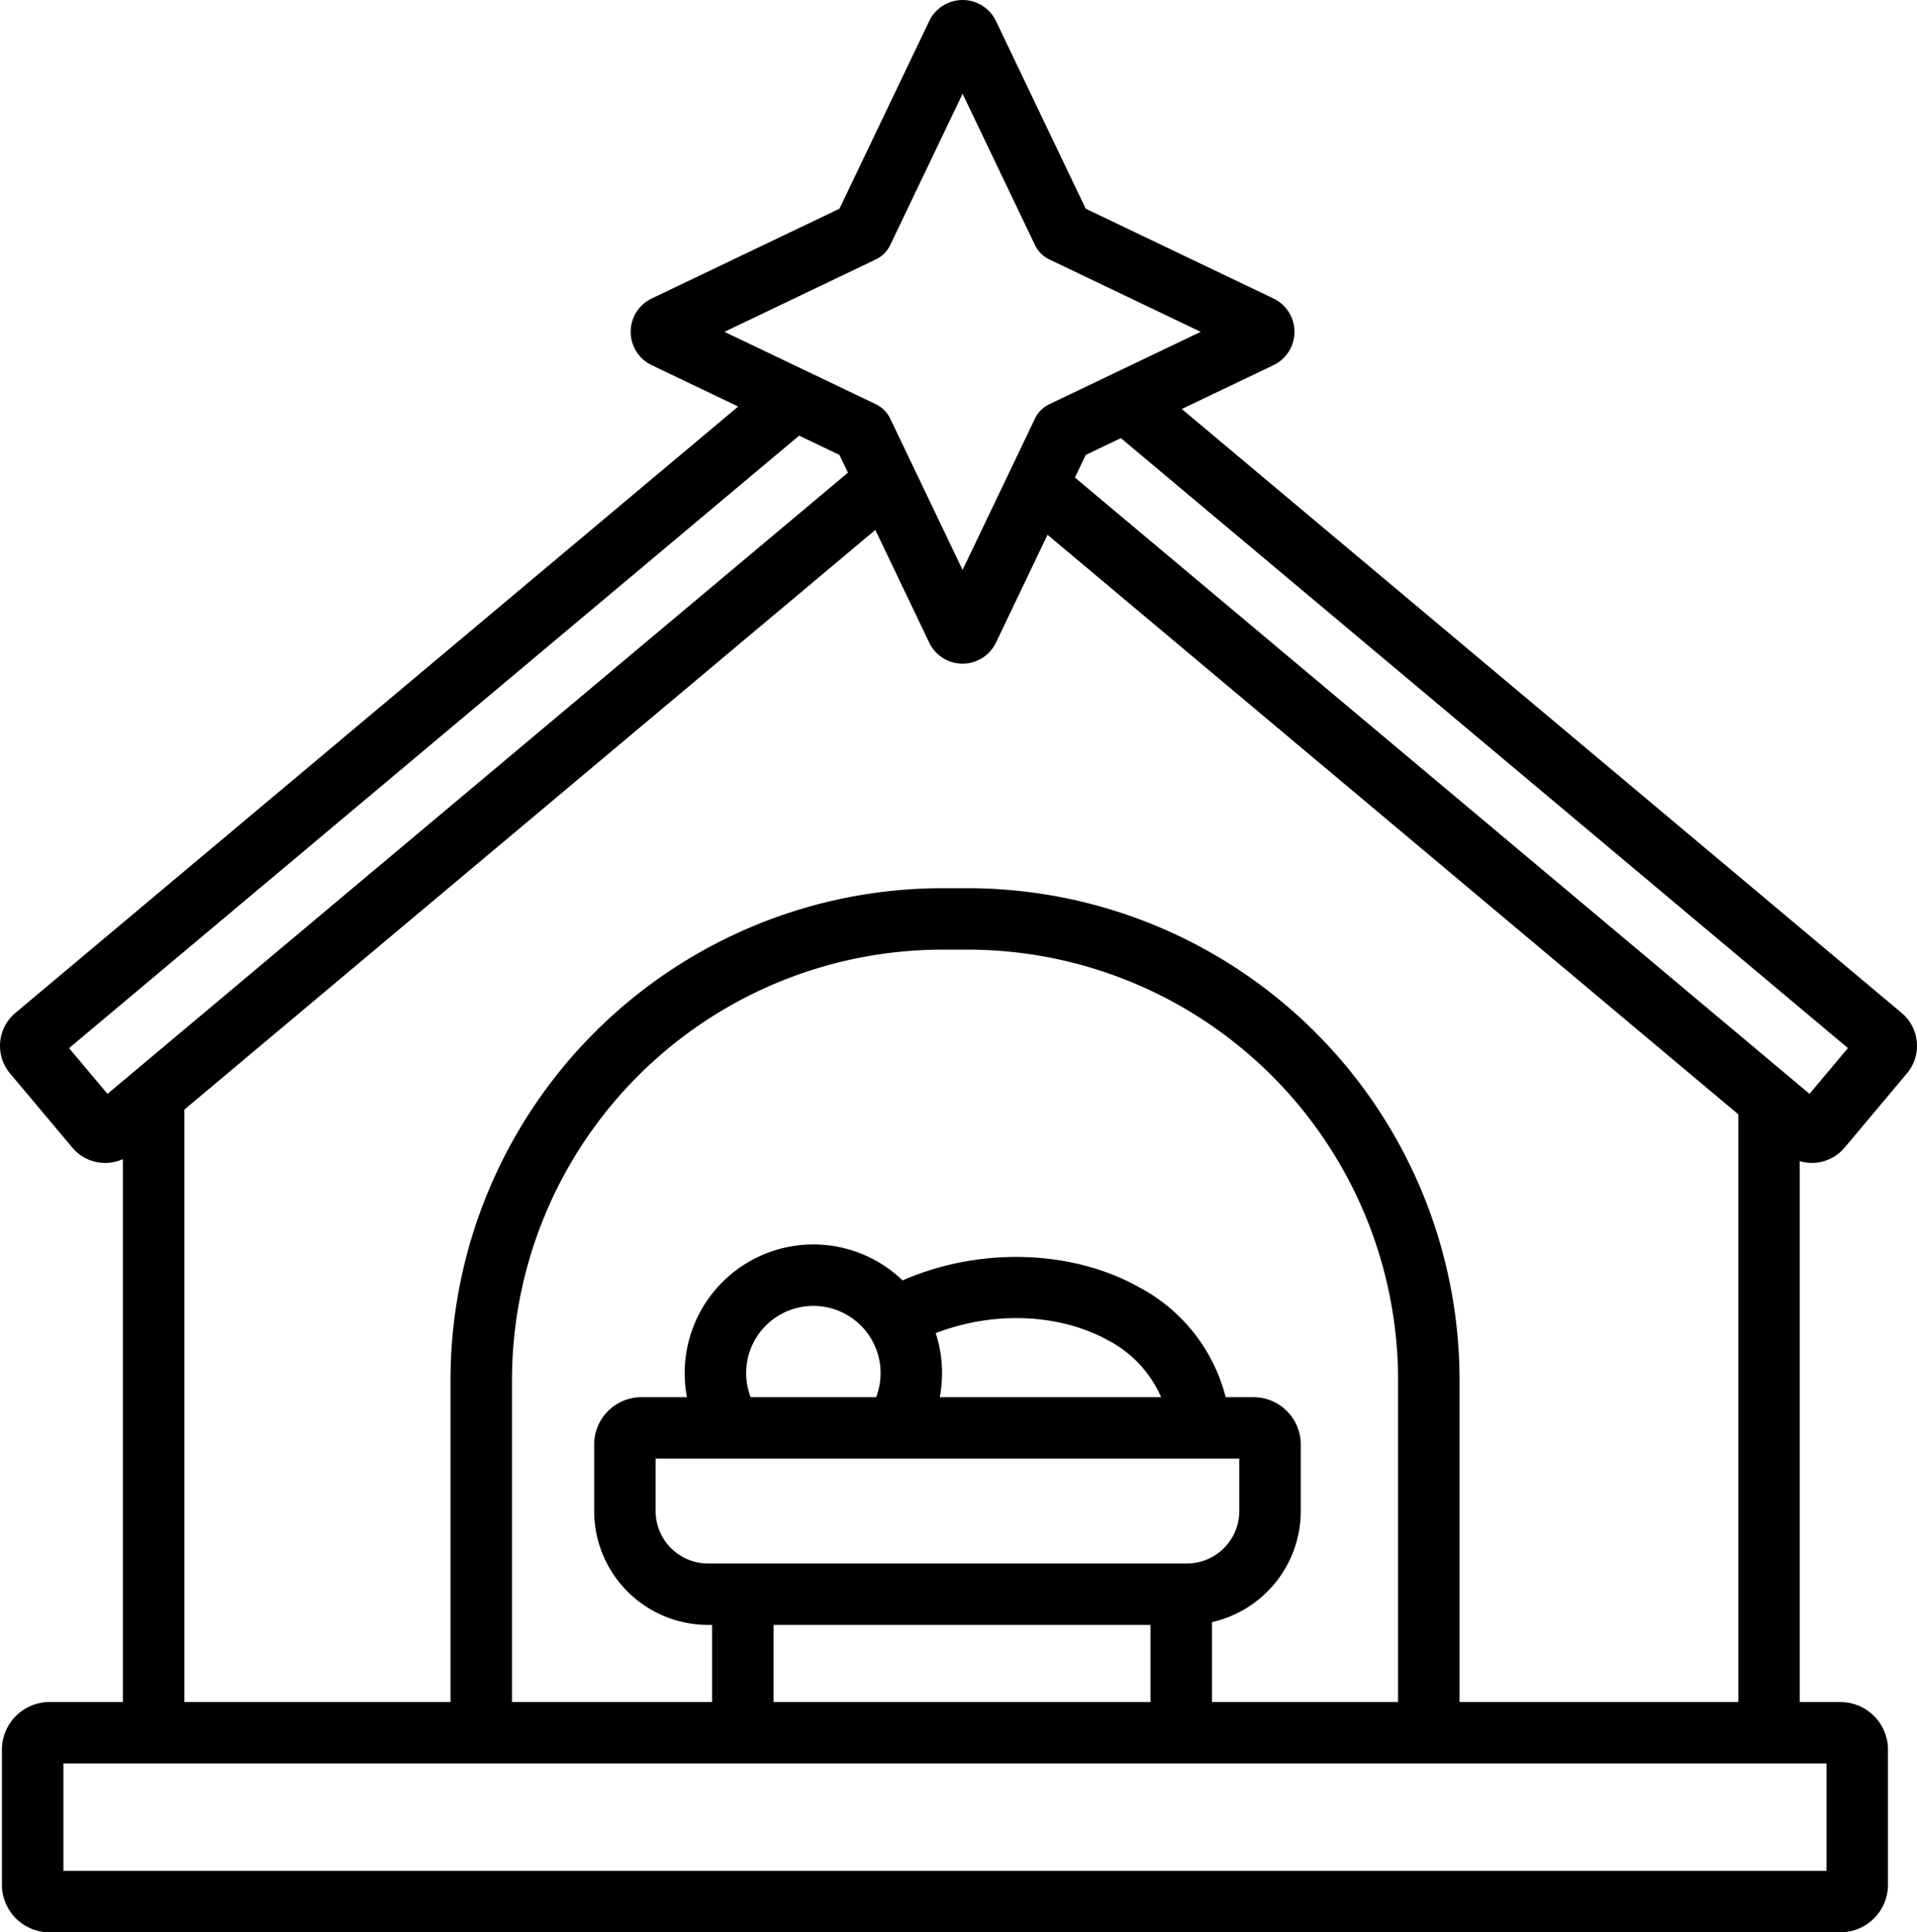 <svg xmlns="http://www.w3.org/2000/svg" viewBox="0 0 200 201.634"><defs><style>.cls-1{fill-rule:evenodd;}</style></defs><g id="Capa_2" data-name="Capa 2"><g id="Capa_1-2" data-name="Capa 1"><path class="cls-1" d="M77.016,42.42,1.596,105.704a4.475,4.475,0,0,0-.551,6.3l6.503,7.75a4.476,4.476,0,0,0,5.274,1.198V177.605H5.169A4.971,4.971,0,0,0,.202,182.573V196.666a4.97,4.97,0,0,0,4.968,4.968h186.835A4.97,4.97,0,0,0,196.972,196.666V182.573a4.971,4.971,0,0,0-4.968-4.968h-4.235V121.168a4.474,4.474,0,0,0,4.682-1.418l6.503-7.75a4.473,4.473,0,0,0-.551-6.299L123.296,42.679l9.564-4.574a3.857,3.857,0,0,0,0-6.959l-19.587-9.367L103.907,2.193a3.858,3.858,0,0,0-6.96,0L87.581,21.779,67.993,31.146a3.857,3.857,0,0,0,0,6.959l9.022,4.315ZM6.614,184.018v11.203H190.559V184.018ZM91.322,55.296l-72.088,60.489v61.82H47.002v-33.592a51.356,51.356,0,0,1,51.332-51.332h2.608a51.356,51.356,0,0,1,51.332,51.332v33.592H181.356V116.278L109.288,55.805l-5.381,11.253a3.857,3.857,0,0,1-6.96,0l-5.625-11.762Zm54.54,122.309v-33.592a44.941,44.941,0,0,0-44.92-44.92h-2.608A44.94,44.94,0,0,0,53.415,144.013v33.592h20.875v-8.048h-.419a11.888,11.888,0,0,1-11.883-11.883v-6.941A4.945,4.945,0,0,1,66.93,145.791h4.741a13.423,13.423,0,0,1,22.491-12.186c8.271-3.594,17.816-3.109,24.619.682a18.009,18.009,0,0,1,9.093,11.504h2.894a4.944,4.944,0,0,1,4.942,4.942v6.941a11.895,11.895,0,0,1-9.265,11.594v8.337h19.417ZM80.703,169.557v8.048h39.329v-8.048Zm44.41-17.353H68.401v5.47a5.473,5.473,0,0,0,5.47,5.471H123.826a5.473,5.473,0,0,0,5.47-5.471v-5.47h-4.184Zm-34.455-12.866a7.012,7.012,0,0,0-12.346,6.453h13.096a7.019,7.019,0,0,0-.705-6.386c-.016-.022-.031-.044-.045-.067Zm30.478,6.453a12.14,12.14,0,0,0-5.475-5.902c-4.989-2.78-11.89-3.155-18.037-.777a13.397,13.397,0,0,1,.661,4.168,13.546,13.546,0,0,1-.235,2.511ZM83.371,45.459,7.206,109.369l4.007,4.776L88.465,49.322l-.884-1.85-4.21-2.013Zm29.902,2.013-1.127,2.359,76.641,64.31,4.008-4.776-75.853-63.647-3.669,1.754Zm2.807-8.451,9.192-4.395-15.786-7.55a3.206,3.206,0,0,1-1.51-1.509L100.427,9.781,92.878,25.567a3.205,3.205,0,0,1-1.51,1.509l-15.786,7.55,8.65,4.136c.03.014.061.029.091.043l7.045,3.37a3.205,3.205,0,0,1,1.51,1.509l2.419,5.059c.018.037.036.074.053.111L100.427,59.47,105.259,49.363c.017-.037.035-.074.054-.111l2.662-5.568a3.203,3.203,0,0,1,1.51-1.509L115.989,39.064c.03-.014.06-.029.09-.043Z"/></g></g></svg>